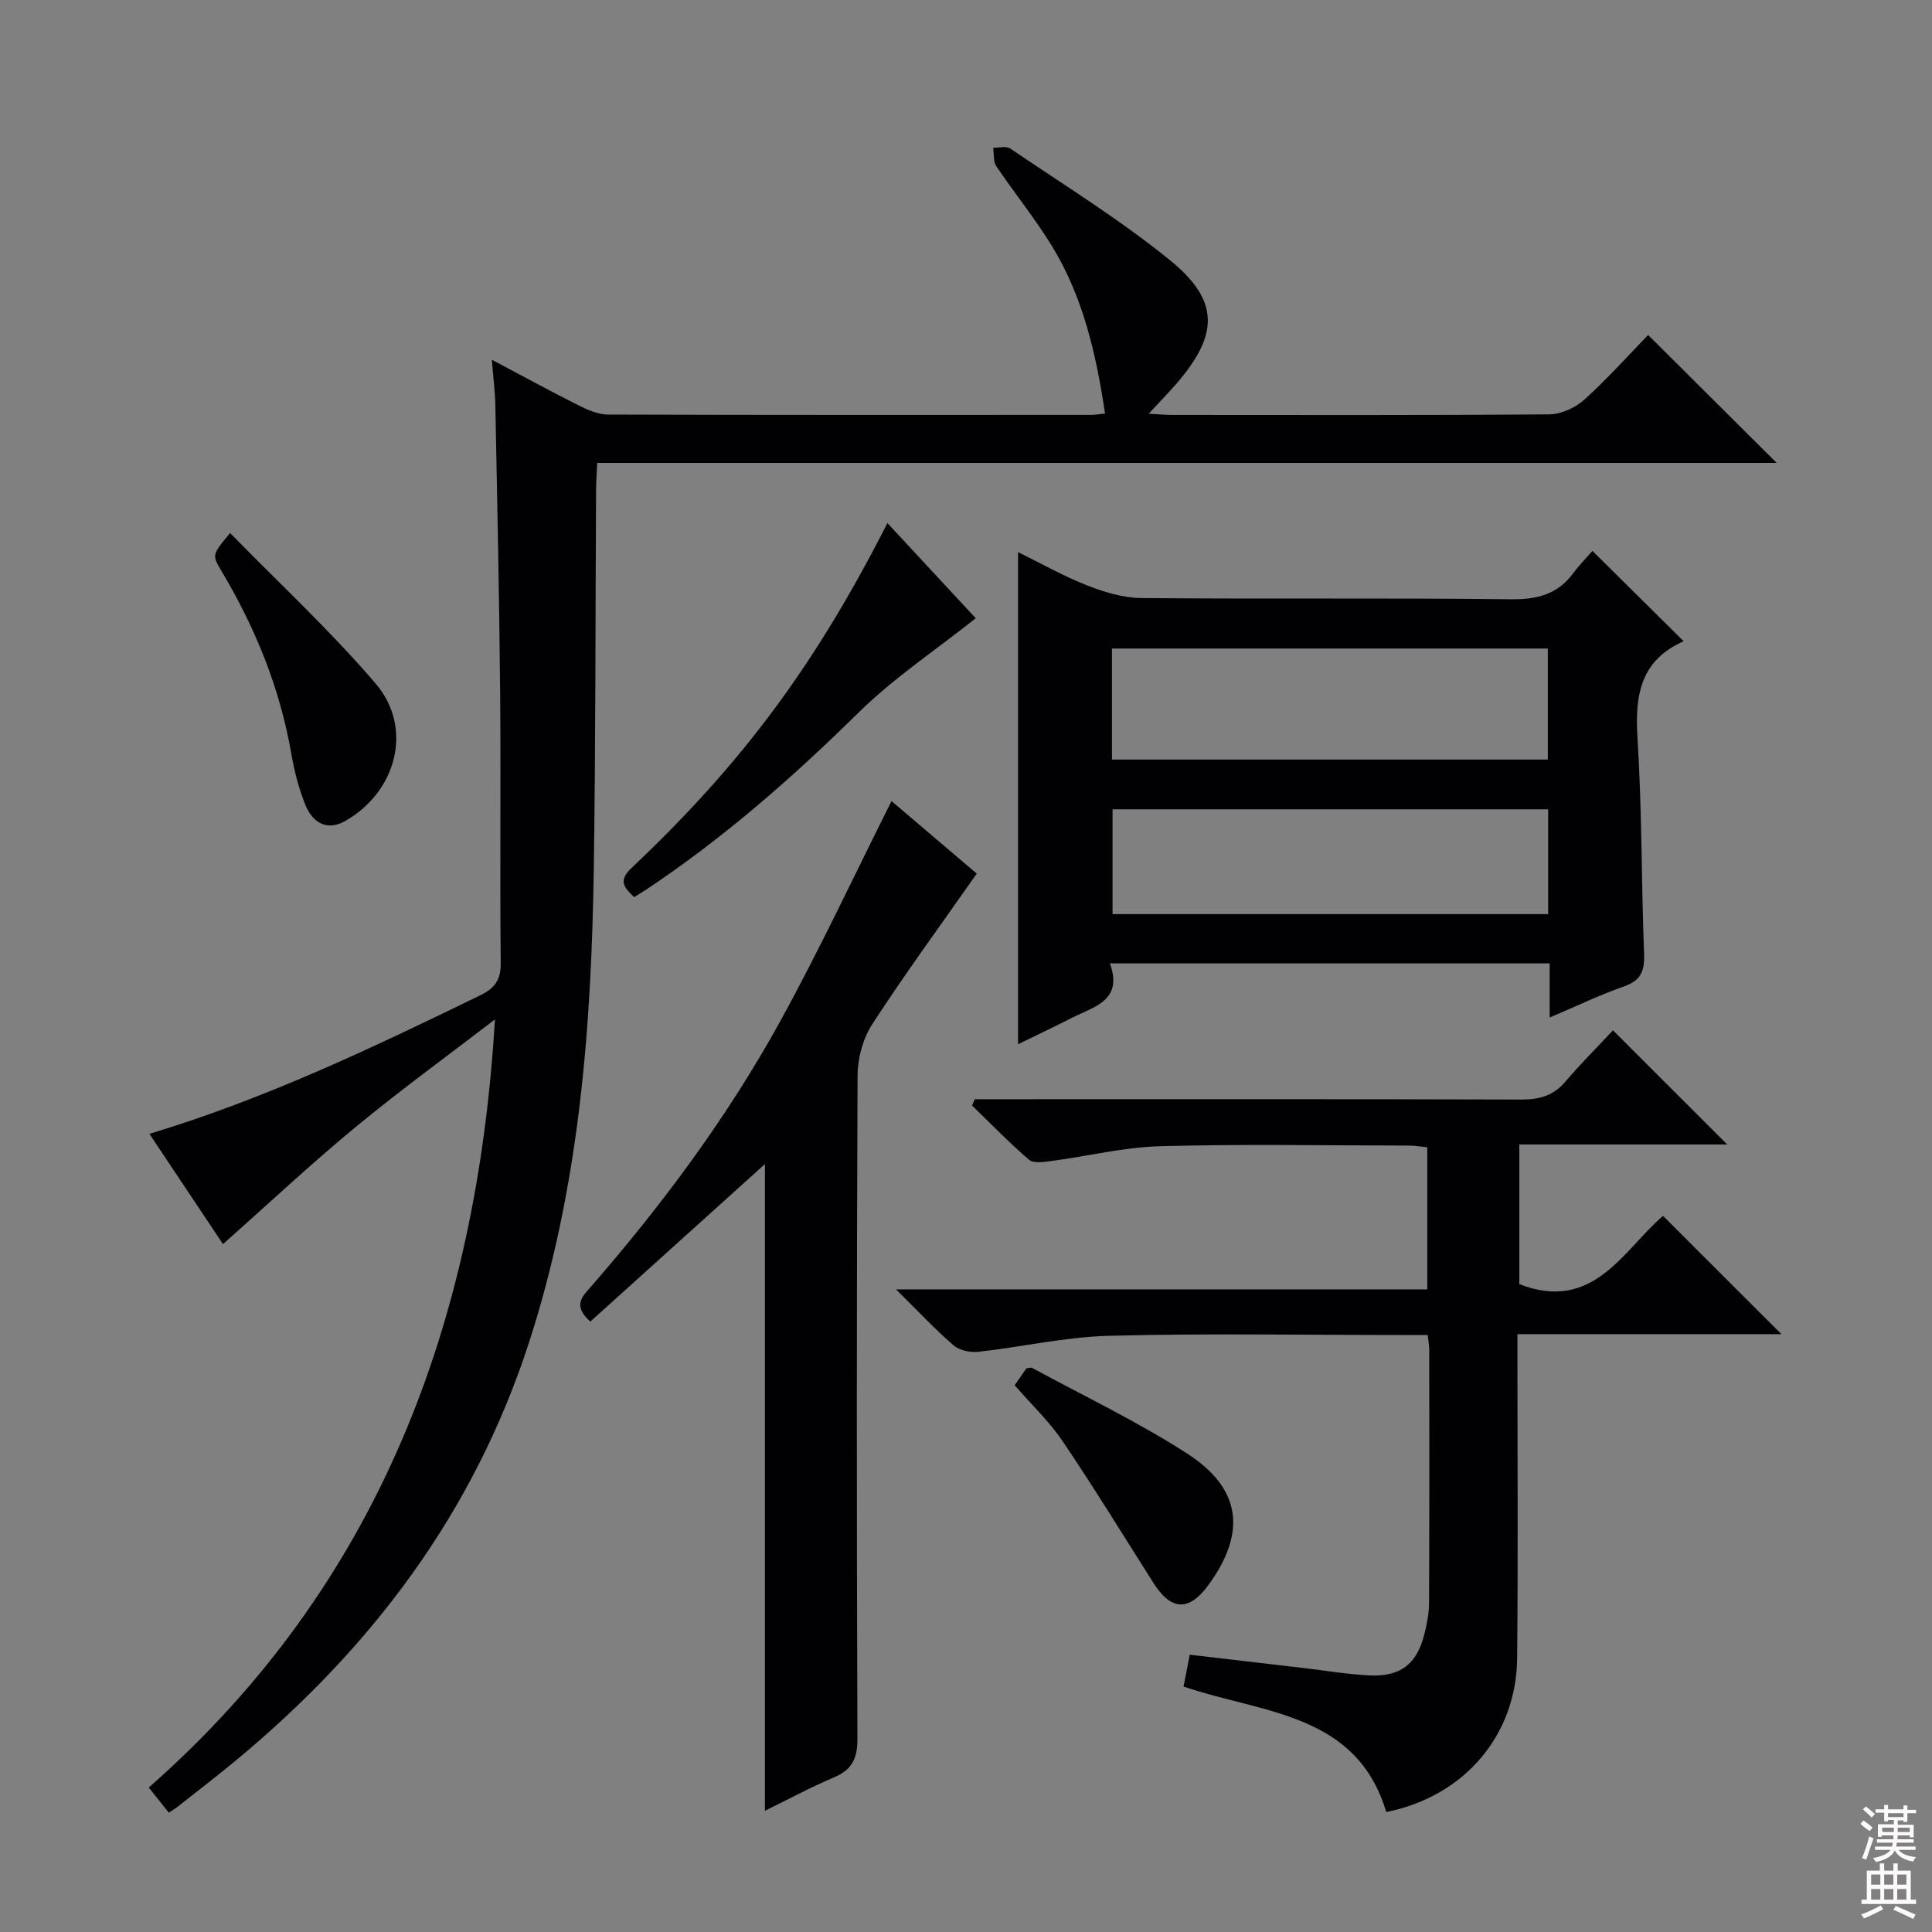 <svg enable-background="new 0 0 400 400" viewBox="0 0 400 400" xmlns="http://www.w3.org/2000/svg"><rect x="0" y="0" width="400" height="400" fill="#808080" stroke="none"/><g fill="#010103"><path d="m34.96 375.3c-1.41-1.77-2.54-3.19-4.16-5.21 47.68-41.91 67.96-96.41 71.67-159.03-9.65 7.42-19.51 14.58-28.89 22.32-9.34 7.71-18.19 16.02-27.41 24.2-4.06-6.09-9.51-14.25-15.24-22.83 24.24-7.31 46.36-17.92 68.44-28.65 3.12-1.52 4.34-3.22 4.3-6.76-.19-18.66.04-37.32-.12-55.98-.18-19.81-.61-39.62-.99-59.42-.05-2.8-.42-5.59-.73-9.46 6.48 3.43 12.2 6.56 18.03 9.48 1.87.94 4.02 1.87 6.04 1.87 33.32.11 66.65.08 99.97.07.81 0 1.62-.15 2.92-.28-1.86-12.4-4.57-24.28-11.12-34.88-3.49-5.64-7.7-10.84-11.41-16.35-.65-.97-.44-2.51-.63-3.79 1.19.02 2.7-.42 3.52.14 11.12 7.56 22.63 14.65 33.04 23.1 10.33 8.38 10.17 15.4 1.44 25.52-1.7 1.97-3.52 3.83-5.81 6.3 2.1.11 3.51.25 4.92.25 25.99.01 51.99.09 77.98-.12 2.47-.02 5.42-1.36 7.28-3.03 4.81-4.33 9.14-9.2 13.23-13.41 9.11 9.07 17.88 17.8 26.61 26.49-80.85 0-162.34 0-244.19 0-.1 2.18-.23 3.81-.24 5.44-.15 26.15-.08 52.31-.47 78.46-.49 33.29-3.02 66.19-13.45 98.31-11.48 35.32-32.63 63.23-60.77 86.53-3.85 3.18-7.81 6.22-11.73 9.32-.51.41-1.07.74-2.03 1.4z"/><path d="m333.95 213.32c8.27 8.26 15.88 15.87 23.65 23.63-14 0-28.33 0-43.04 0v28.92c15.34 5.95 21.48-7.01 29.75-14.14 8.22 8.21 16.27 16.26 24.51 24.49-17.74 0-35.89 0-54.65 0v6.06c0 20.33.14 40.66-.06 60.99-.15 15.99-10.87 28.62-27.1 31.9-6.17-20.66-25.76-20.42-41.97-25.99.42-2.13.79-4.04 1.29-6.59 7.95.93 15.81 1.85 23.67 2.77 4.45.52 8.9 1.27 13.37 1.51 6.54.35 9.98-2.3 11.54-8.56.52-2.08.95-4.24.96-6.37.08-17.5.05-34.99.04-52.49 0-.8-.16-1.61-.31-3.05-1.9 0-3.68 0-5.47 0-20.16 0-40.33-.36-60.48.16-9.06.23-18.06 2.32-27.12 3.32-1.67.18-3.91-.3-5.13-1.36-3.84-3.32-7.32-7.06-11.89-11.57h109.99c0-10.01 0-19.55 0-29.42-1.26-.12-2.54-.35-3.81-.35-17.16-.02-34.33-.34-51.48.13-7.57.21-15.08 2.08-22.64 3.08-1.51.2-3.61.51-4.53-.28-4.11-3.53-7.89-7.45-11.79-11.22.19-.44.37-.88.56-1.31h5.69c35.82 0 71.65-.05 107.47.07 3.78.01 6.68-.8 9.17-3.76 3.23-3.79 6.76-7.3 9.81-10.57z"/><path d="m320.84 210.67c0-4.18 0-7.57 0-11.21-30.52 0-60.42 0-91.05 0 2.8 7.73-3.29 8.94-7.86 11.27-3.66 1.87-7.38 3.62-11.15 5.47 0-34.11 0-67.88 0-101.89 4.45 2.18 9.19 4.87 14.21 6.86 3.58 1.41 7.53 2.62 11.33 2.65 25.49.23 50.99-.05 76.48.25 5.44.07 9.67-1 12.93-5.41 1.29-1.73 2.82-3.28 3.97-4.6 6.54 6.48 12.66 12.54 18.92 18.74.11-.32.1-.1.01-.06-8.9 3.9-10.17 11.05-9.61 19.89.94 14.93.8 29.93 1.37 44.9.13 3.5-.66 5.48-4.16 6.7-4.97 1.73-9.73 4.04-15.39 6.44zm-90.62-53.41h90.24c0-7.87 0-15.41 0-22.99-30.25 0-60.14 0-90.24 0zm90.31 10.3c-30.29 0-60.28 0-90.19 0v21.7h90.19c0-7.39 0-14.44 0-21.7z"/><path d="m158.37 374.9c0-45.34 0-90.06 0-133.89-11.73 10.58-23.98 21.63-36.15 32.61-3.69-3.31-1.68-5.16-.01-7.07 14.91-17.11 28.41-35.28 39.35-55.15 8.14-14.8 15.29-30.15 23.02-45.54 5.63 4.79 11.93 10.14 17.65 15.01-7.39 10.54-14.8 20.66-21.63 31.16-1.93 2.97-3.03 7.04-3.05 10.61-.2 45.81-.19 91.62-.03 137.44.01 4.07-1.18 6.35-4.88 7.92-4.85 2.05-9.5 4.57-14.27 6.9z"/><path d="m183.73 108.3c6.69 7.21 12.98 13.97 18.29 19.7-8.39 6.67-17 12.38-24.23 19.5-13.68 13.46-27.99 26.03-43.97 36.66-.8.53-1.64 1.02-2.53 1.58-2.11-2.02-3.36-3.38-.51-6.07 23.02-21.73 38.07-42.13 52.95-71.37z"/><path d="m47.64 110.36c10.16 10.4 20.78 20.23 30.12 31.15 7.88 9.21 4.36 22.44-6.31 28.48-3.37 1.91-6.54.83-8.25-3.41-1.35-3.35-2.26-6.94-2.88-10.5-2.36-13.6-7.45-26.11-14.5-37.91-1.96-3.3-1.91-3.33 1.82-7.81z"/><path d="m210.08 286.8c1-1.45 1.75-2.53 2.42-3.5.54-.05.93-.22 1.17-.1 10.78 5.86 21.93 11.15 32.2 17.8 11.2 7.25 12.18 16.38 4.35 27.12-4.05 5.56-7.74 5.41-11.44-.43-6.21-9.79-12.27-19.68-18.76-29.28-2.76-4.09-6.43-7.57-9.94-11.61z"/></g><path d="m385.2 377.6.6-.7c.6.4 1.3.9 1.9 1.5l-.6.7c-.8-.5-1.4-1-1.9-1.5zm.3 7.1c.6-1.4 1.1-2.9 1.5-4.5.3.1.6.3.9.4-.5 1.4-1 2.9-1.5 4.4zm.2-10.1.6-.6c.7.5 1.3 1.1 1.9 1.6l-.7.7c-.6-.6-1.2-1.2-1.8-1.7zm8.4-.8h.8v.9h1.8v.7h-1.8v1.8h-.8v-.3h-1.2v.9h3.3v2.6h-.8v-.4h-2.5c0 .3 0 .6-.1.8h3.4v.7h-3.5c0 .3-.1.6-.1.8h4v.7h-3.5c.7.9 1.9 1.3 3.6 1.5-.2.2-.4.5-.6.9-1.9-.3-3.2-1.1-3.8-2.3-.5 1.1-1.8 2-3.9 2.4-.2-.3-.4-.5-.6-.8 1.9-.4 3.1-.9 3.6-1.7h-3.2v-.7h3.5c.1-.2.1-.5.2-.8h-3.3v-.7h3.4c0-.2 0-.5 0-.8h-2.4v.3h-.8v-2.6h3.3v-.9h-1.2v.3h-.8v-1.8h-1.8v-.7h1.8v-.9h.8v.9h3.2zm-4.4 5.5h2.4c0-.3 0-.6 0-.9h-2.4zm1.2-3.1h3.2v-.8h-3.2zm4.4 2.2h-2.4v.9h2.5v-.9z" fill="#fcfafa"/><path d="m389.2 385.8h.9v1.5h1.9v-1.5h.9v1.5h2.7v6h1.1v.9h-11.3v-.9h1.1v-6h2.7zm.2 8.7.5.8c-1.2.6-2.5 1.3-4 1.9-.2-.3-.3-.6-.6-.8 1.6-.6 3-1.3 4.1-1.9zm-2-4.3h1.9v-2.1h-1.9zm0 3.1h1.9v-2.2h-1.9zm2.7-3.1h1.9v-2.1h-1.9zm0 3.1h1.9v-2.2h-1.9zm2.4 1.3c1.4.6 2.7 1.2 4.1 1.8l-.5.9c-1.5-.7-2.8-1.4-4.1-1.9zm2.2-6.5h-1.9v2.1h1.9zm-1.9 5.2h1.9v-2.2h-1.9z" fill="#fcfafa"/></svg>